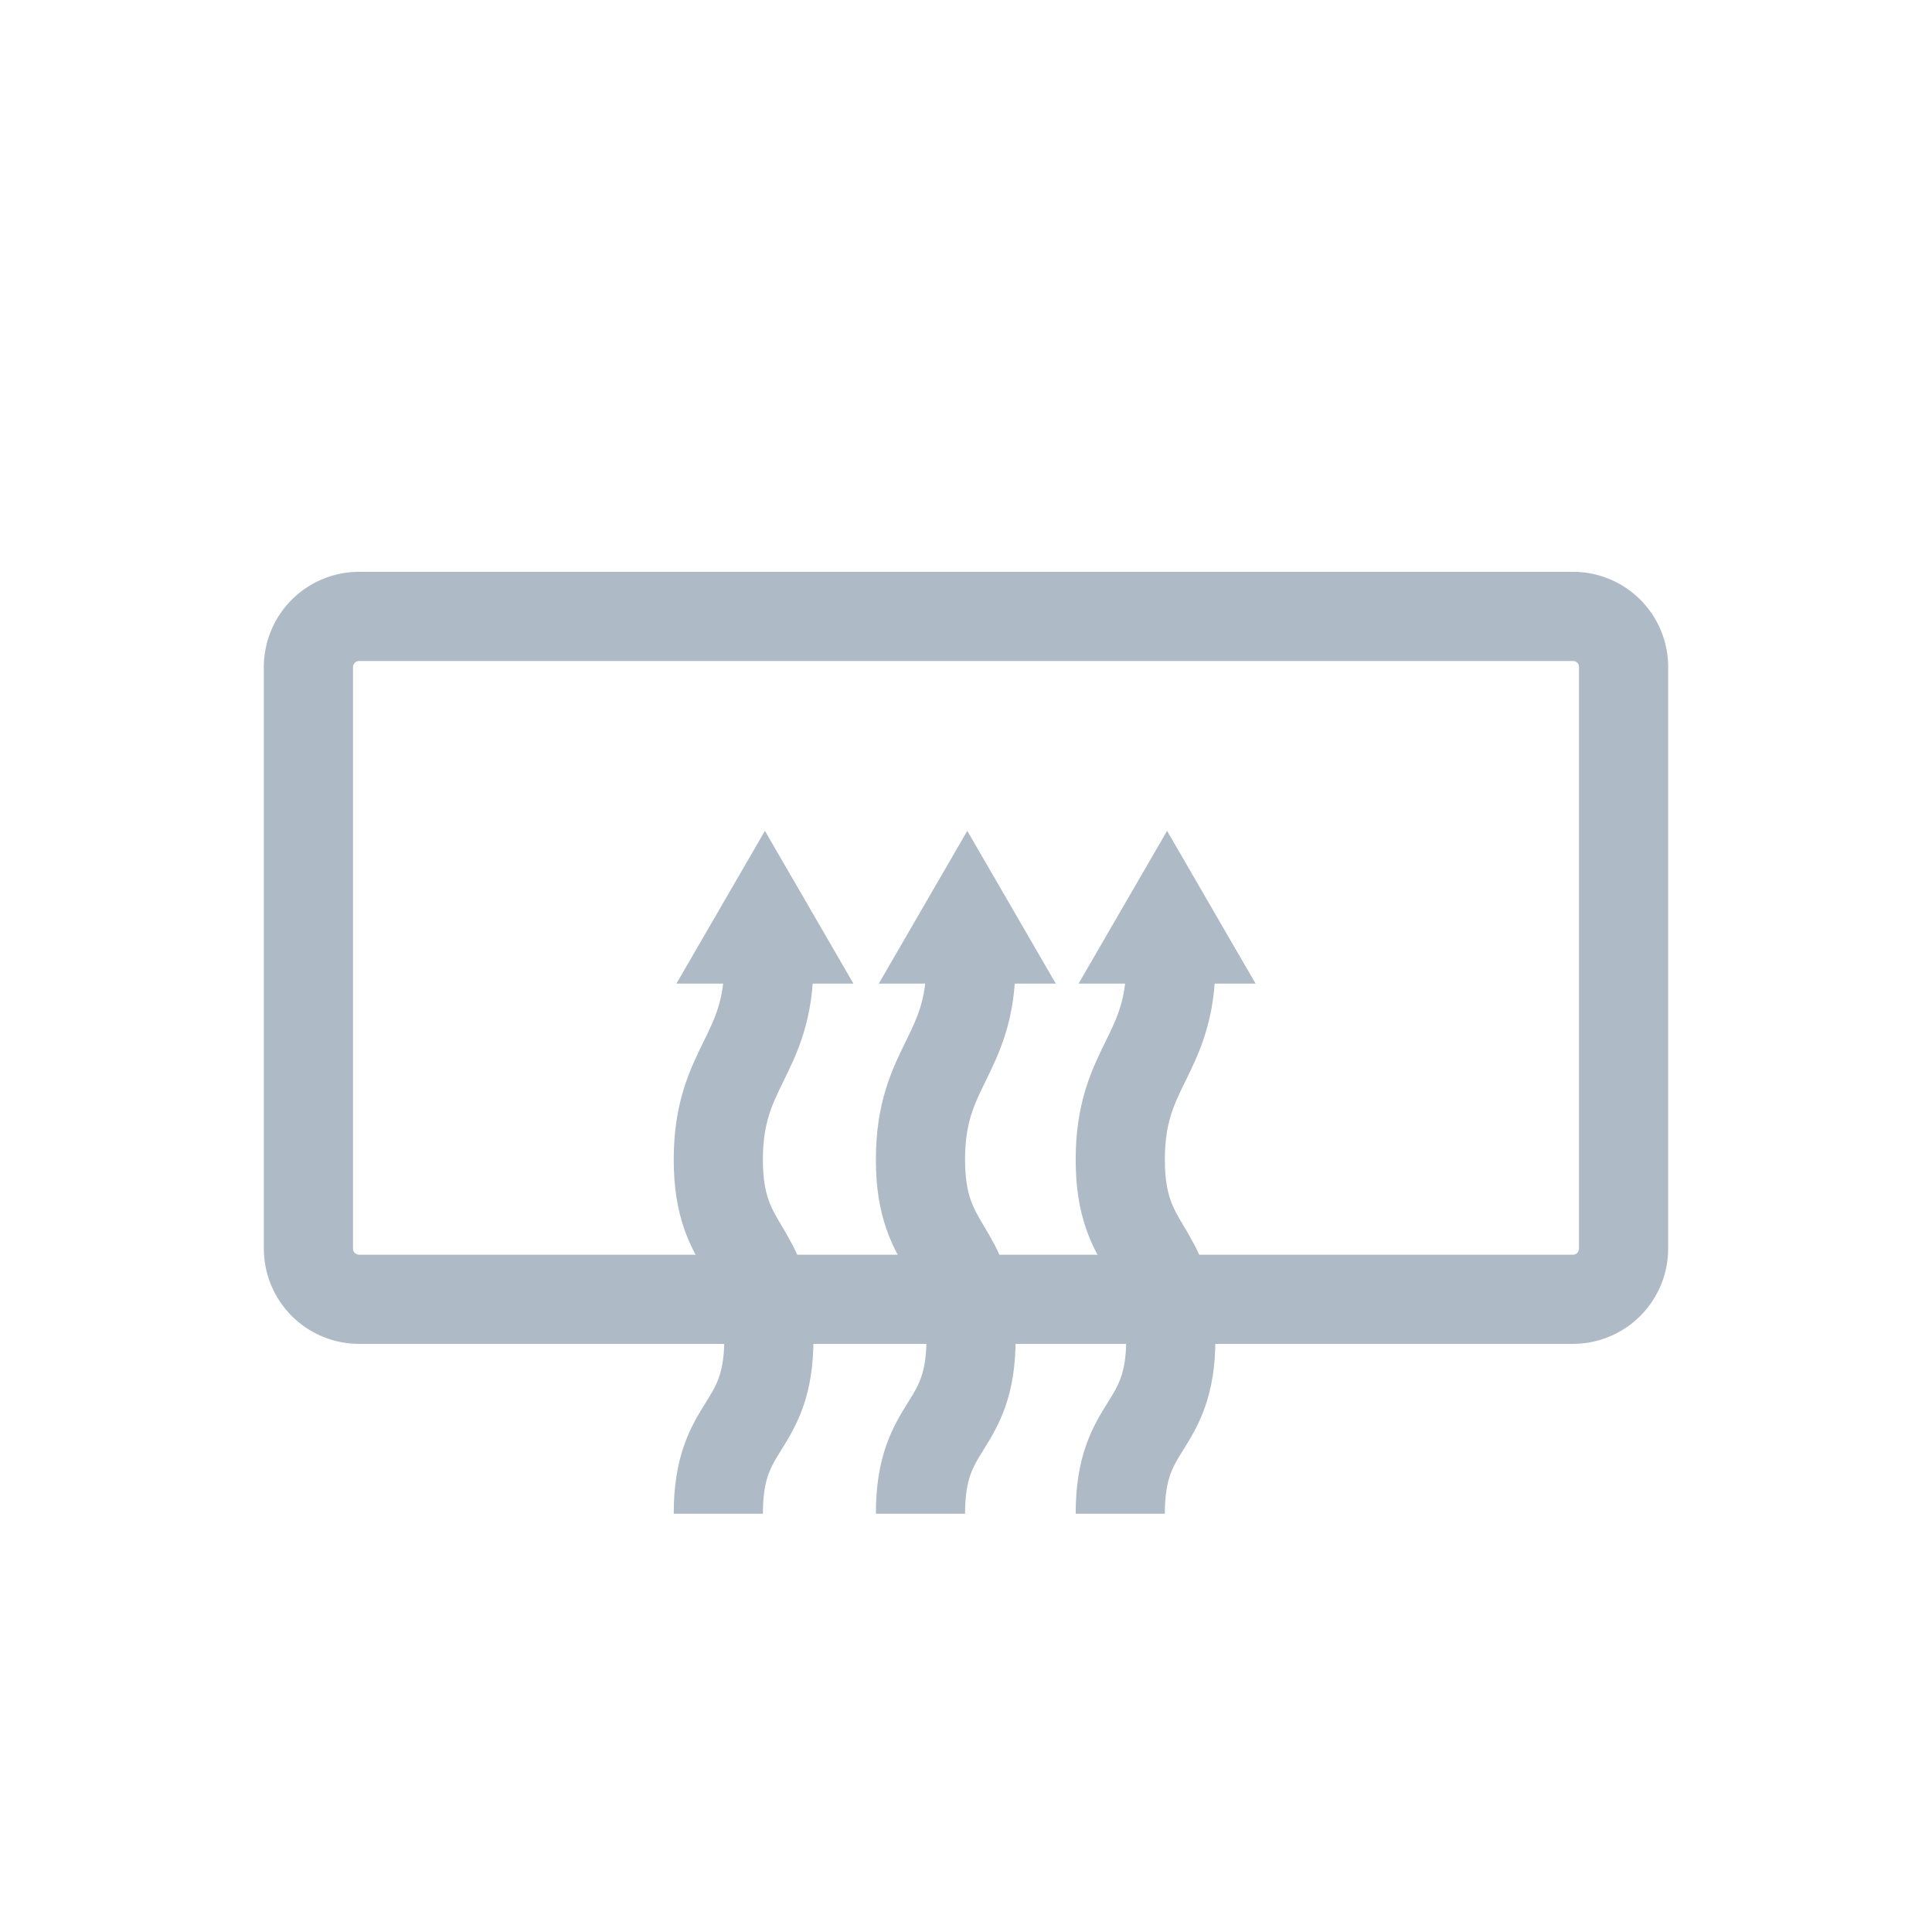 <svg xmlns="http://www.w3.org/2000/svg" width="39" height="39" viewBox="0 0 39 39"><g id="b9a24632-8d49-45fd-9e60-a412ac5548b1" data-name="illustration"><path d="M14.5,30.557c0-1.894,1.021-1.644,1.021-3.538S14.5,25.3,14.5,23.409s1.021-2.078,1.021-3.977" style="fill:none;stroke:#aebbc7;stroke-miterlimit:10;stroke-width:1.8px"/><path d="M15.441,16.772l-1.787,3.084h3.574Z" style="fill:#aebbc7"/><path d="M18.581,30.557c0-1.894,1.021-1.644,1.021-3.538s-1.021-1.715-1.021-3.61S19.6,21.331,19.6,19.432" style="fill:none;stroke:#aebbc7;stroke-miterlimit:10;stroke-width:1.8px"/><path d="M19.526,16.772l-1.787,3.084h3.574Z" style="fill:#aebbc7"/><path d="M22.614,30.557c0-1.894,1.021-1.644,1.021-3.538s-1.021-1.715-1.021-3.61,1.021-2.078,1.021-3.977" style="fill:none;stroke:#aebbc7;stroke-miterlimit:10;stroke-width:1.8px"/><path d="M23.559,16.772l-1.787,3.084h3.574Z" style="fill:#aebbc7"/><path d="M31.753,12.443H7.247a1.023,1.023,0,0,0-1.021,1.021V25.206a1.024,1.024,0,0,0,1.021,1.022H31.753a1.024,1.024,0,0,0,1.021-1.022V13.464A1.02,1.02,0,0,0,31.753,12.443Z" style="fill:none;stroke:#aebbc7;stroke-miterlimit:10;stroke-width:1.8px"/></g></svg>
